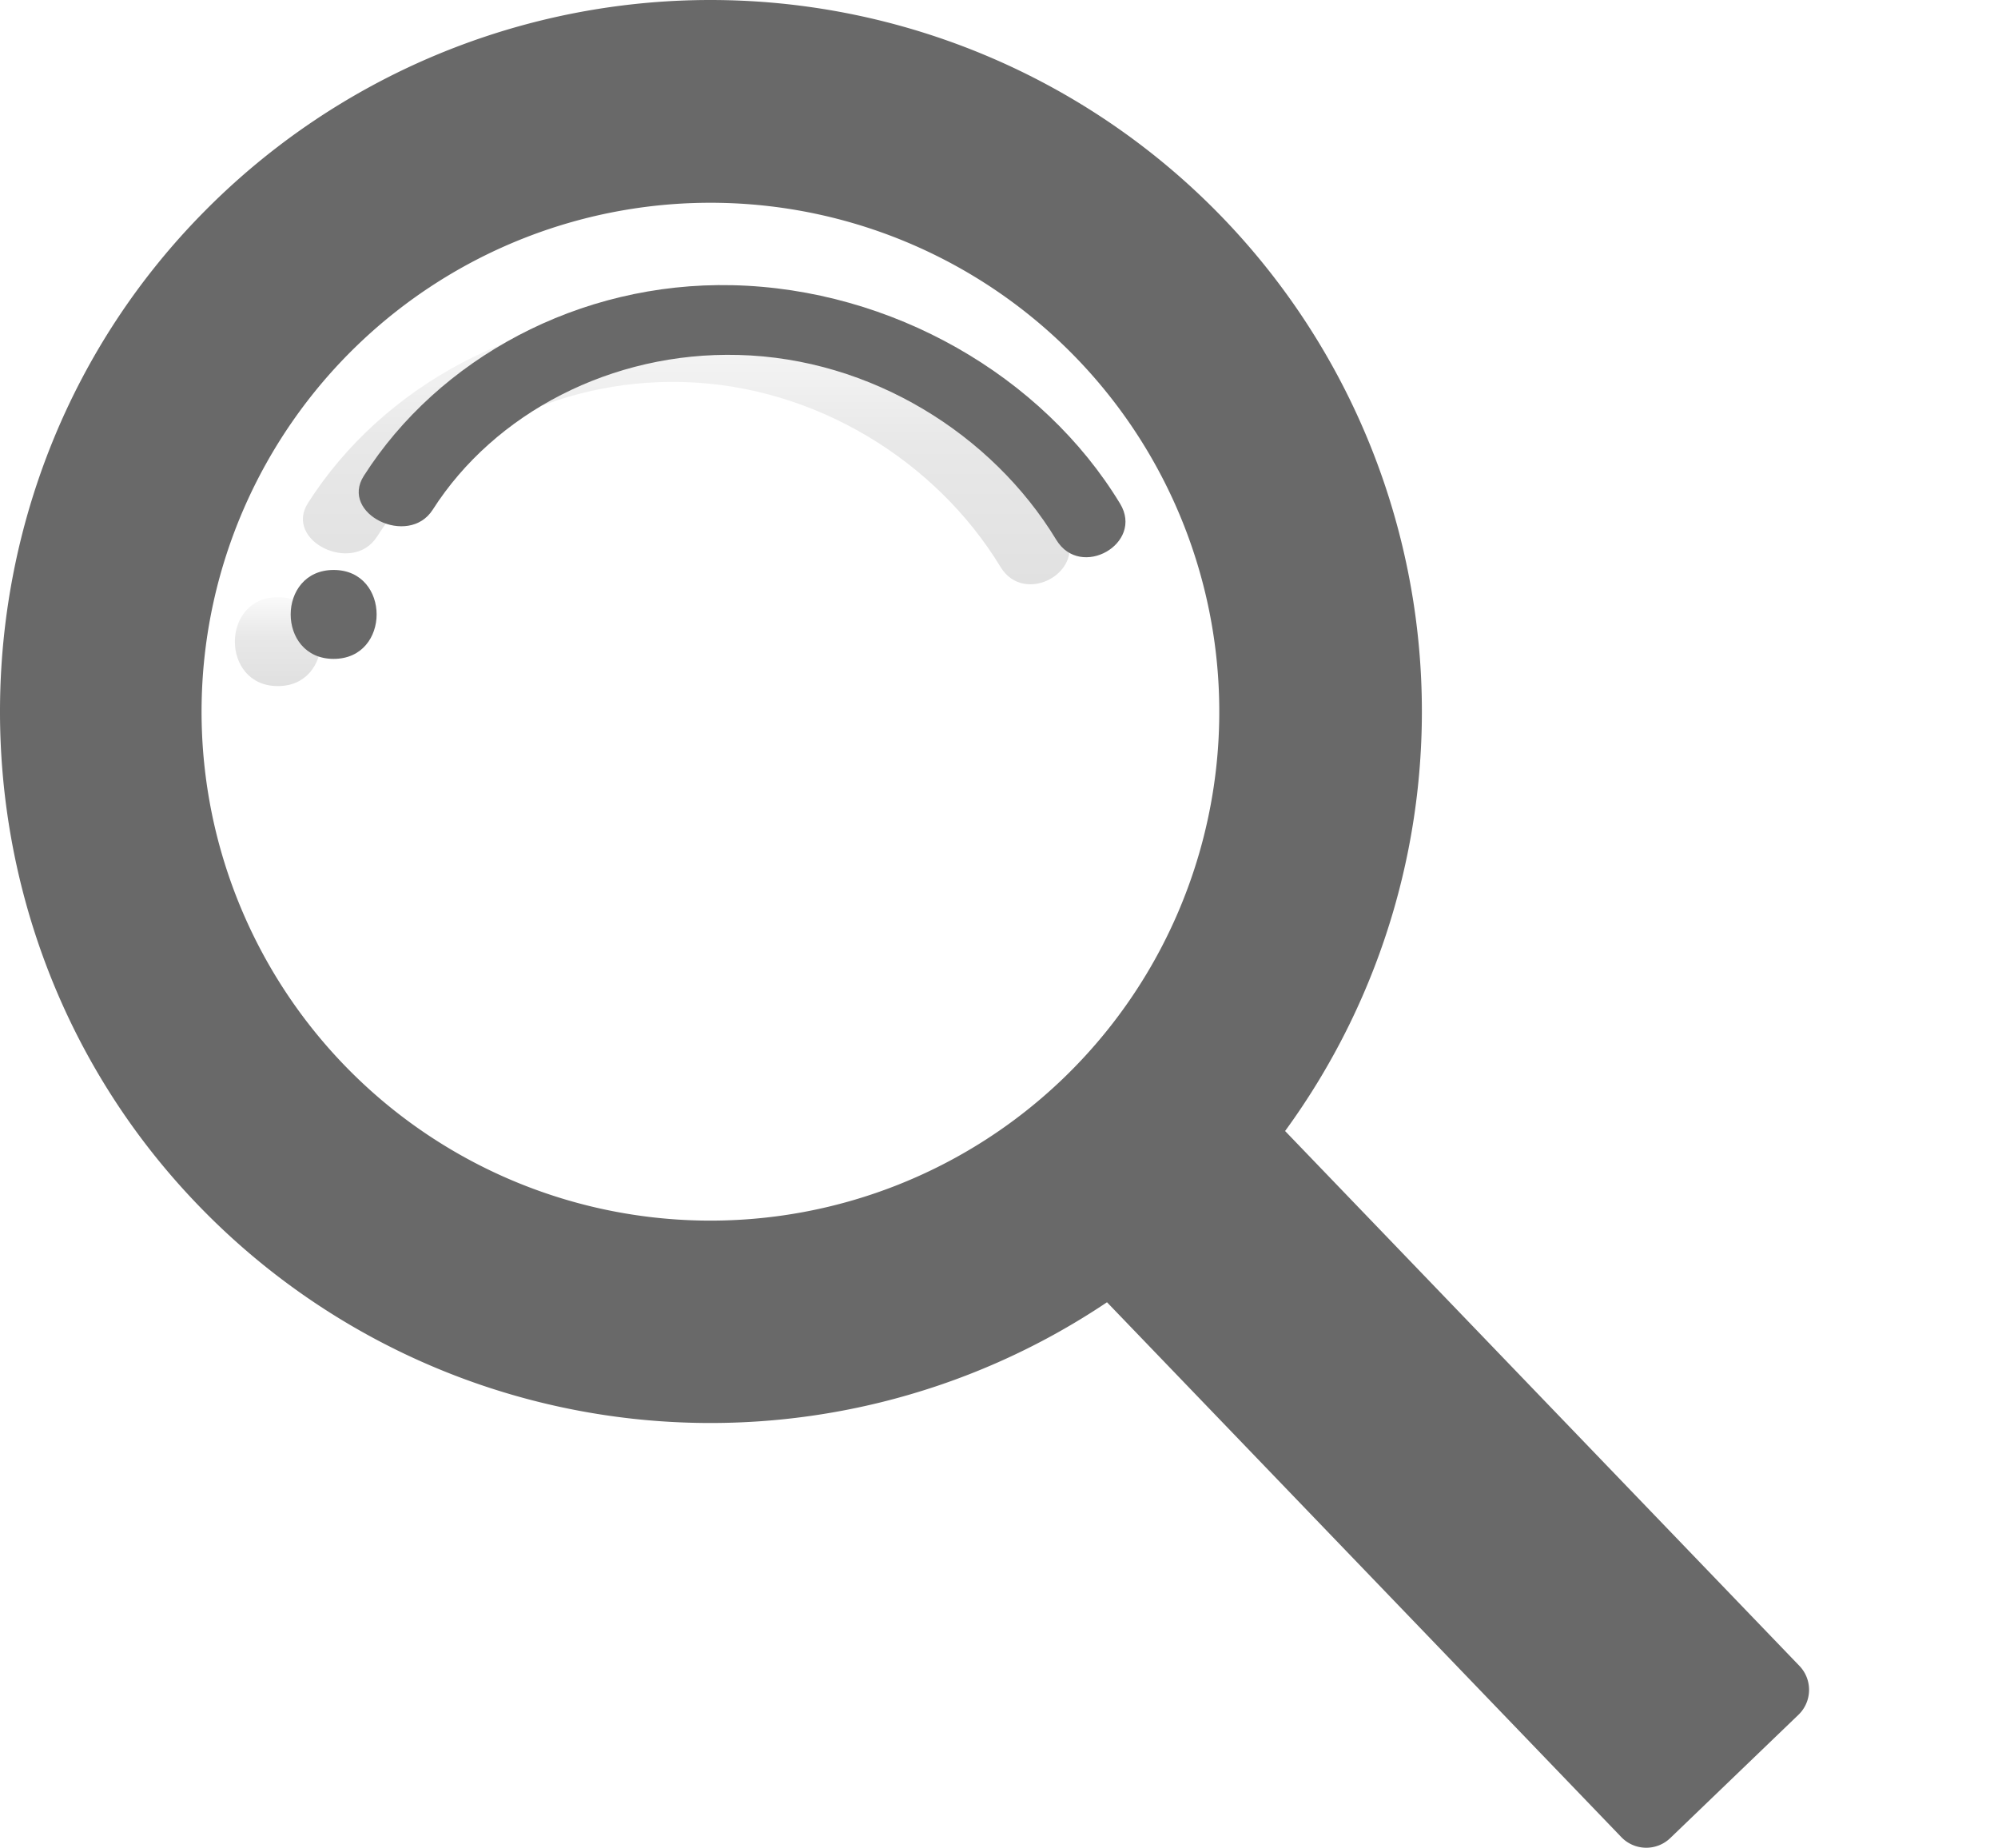 <svg xmlns="http://www.w3.org/2000/svg" xmlns:xlink="http://www.w3.org/1999/xlink" width="429.67" height="397.303" viewBox="0 0 429.67 397.303"><defs><linearGradient id="a" x1="0.5" y1="1.001" x2="0.5" gradientUnits="objectBoundingBox"><stop offset="0" stop-opacity="0.122"/><stop offset="0.55" stop-opacity="0.09"/><stop offset="1" stop-opacity="0.02"/></linearGradient><linearGradient id="b" x1="0.5" y1="0.999" x2="0.5" y2="0" xlink:href="#a"/></defs><g transform="translate(-462.24 0.013)"><line x1="43.26" y1="44.12" transform="translate(803.81 251.56)" fill="#795548"/><line y1="31.46" x2="44.84" transform="translate(847.07 302.14)" fill="#795548"/><rect width="4.99" height="52.89" transform="matrix(0.596, -0.803, 0.803, 0.596, 730.845, 308.409)" fill="#795548"/><line x1="29.47" y1="30.07" transform="translate(687.74 333.48)" fill="#795548"/><line y1="21.44" x2="30.56" transform="translate(717.21 367.95)" fill="#795548"/><path d="M668.29,377.85c-12.31,0-12.33,19.12,0,19.12S680.61,377.85,668.29,377.85Z" transform="translate(-146.3 -249.46)" fill="url(#a)"/><path d="M754.07,316.59c-33.12-.75-63.27,15.87-79.29,41-5.23,8.18,9.62,15.41,14.82,7.27,13.27-20.77,38.49-34,65.74-33.27,28.58.72,54.59,17.07,68.36,39.76,5.23,8.61,18.91.78,13.72-7.78C820.71,336,788.29,317.36,754.07,316.59Z" transform="translate(-146.3 -249.46)" fill="url(#b)"/><path d="M871.63,296.42a153,153,0,0,0-219-1.65c-57.91,58.38-58.89,153.43-2.25,213A153,153,0,0,0,846.6,529.46l110.6,115a7.44,7.44,0,0,0,10.53.21l27.56-26.5a7.44,7.44,0,0,0,.21-10.53l-110.6-115A153,153,0,0,0,871.63,296.42ZM837.18,481.34a109.43,109.43,0,1,1,3-154.73,109.43,109.43,0,0,1-3,154.73Z" transform="translate(-146.3 -249.46)" fill="#696969"/><path d="M680.29,372c-12.31,0-12.33,19.12,0,19.12S692.61,372,680.29,372Z" transform="translate(-146.3 -249.46)" fill="#696969"/><path d="M766.07,310.77c-33.12-.75-63.27,15.87-79.29,41-5.23,8.18,9.62,15.41,14.82,7.27,13.27-20.77,38.49-34,65.74-33.27,28.58.72,54.59,17.07,68.36,39.76,5.23,8.61,18.91.78,13.72-7.78C832.71,330.2,800.29,311.55,766.07,310.77Z" transform="translate(-146.3 -249.46)" fill="#696969"/></g></svg>